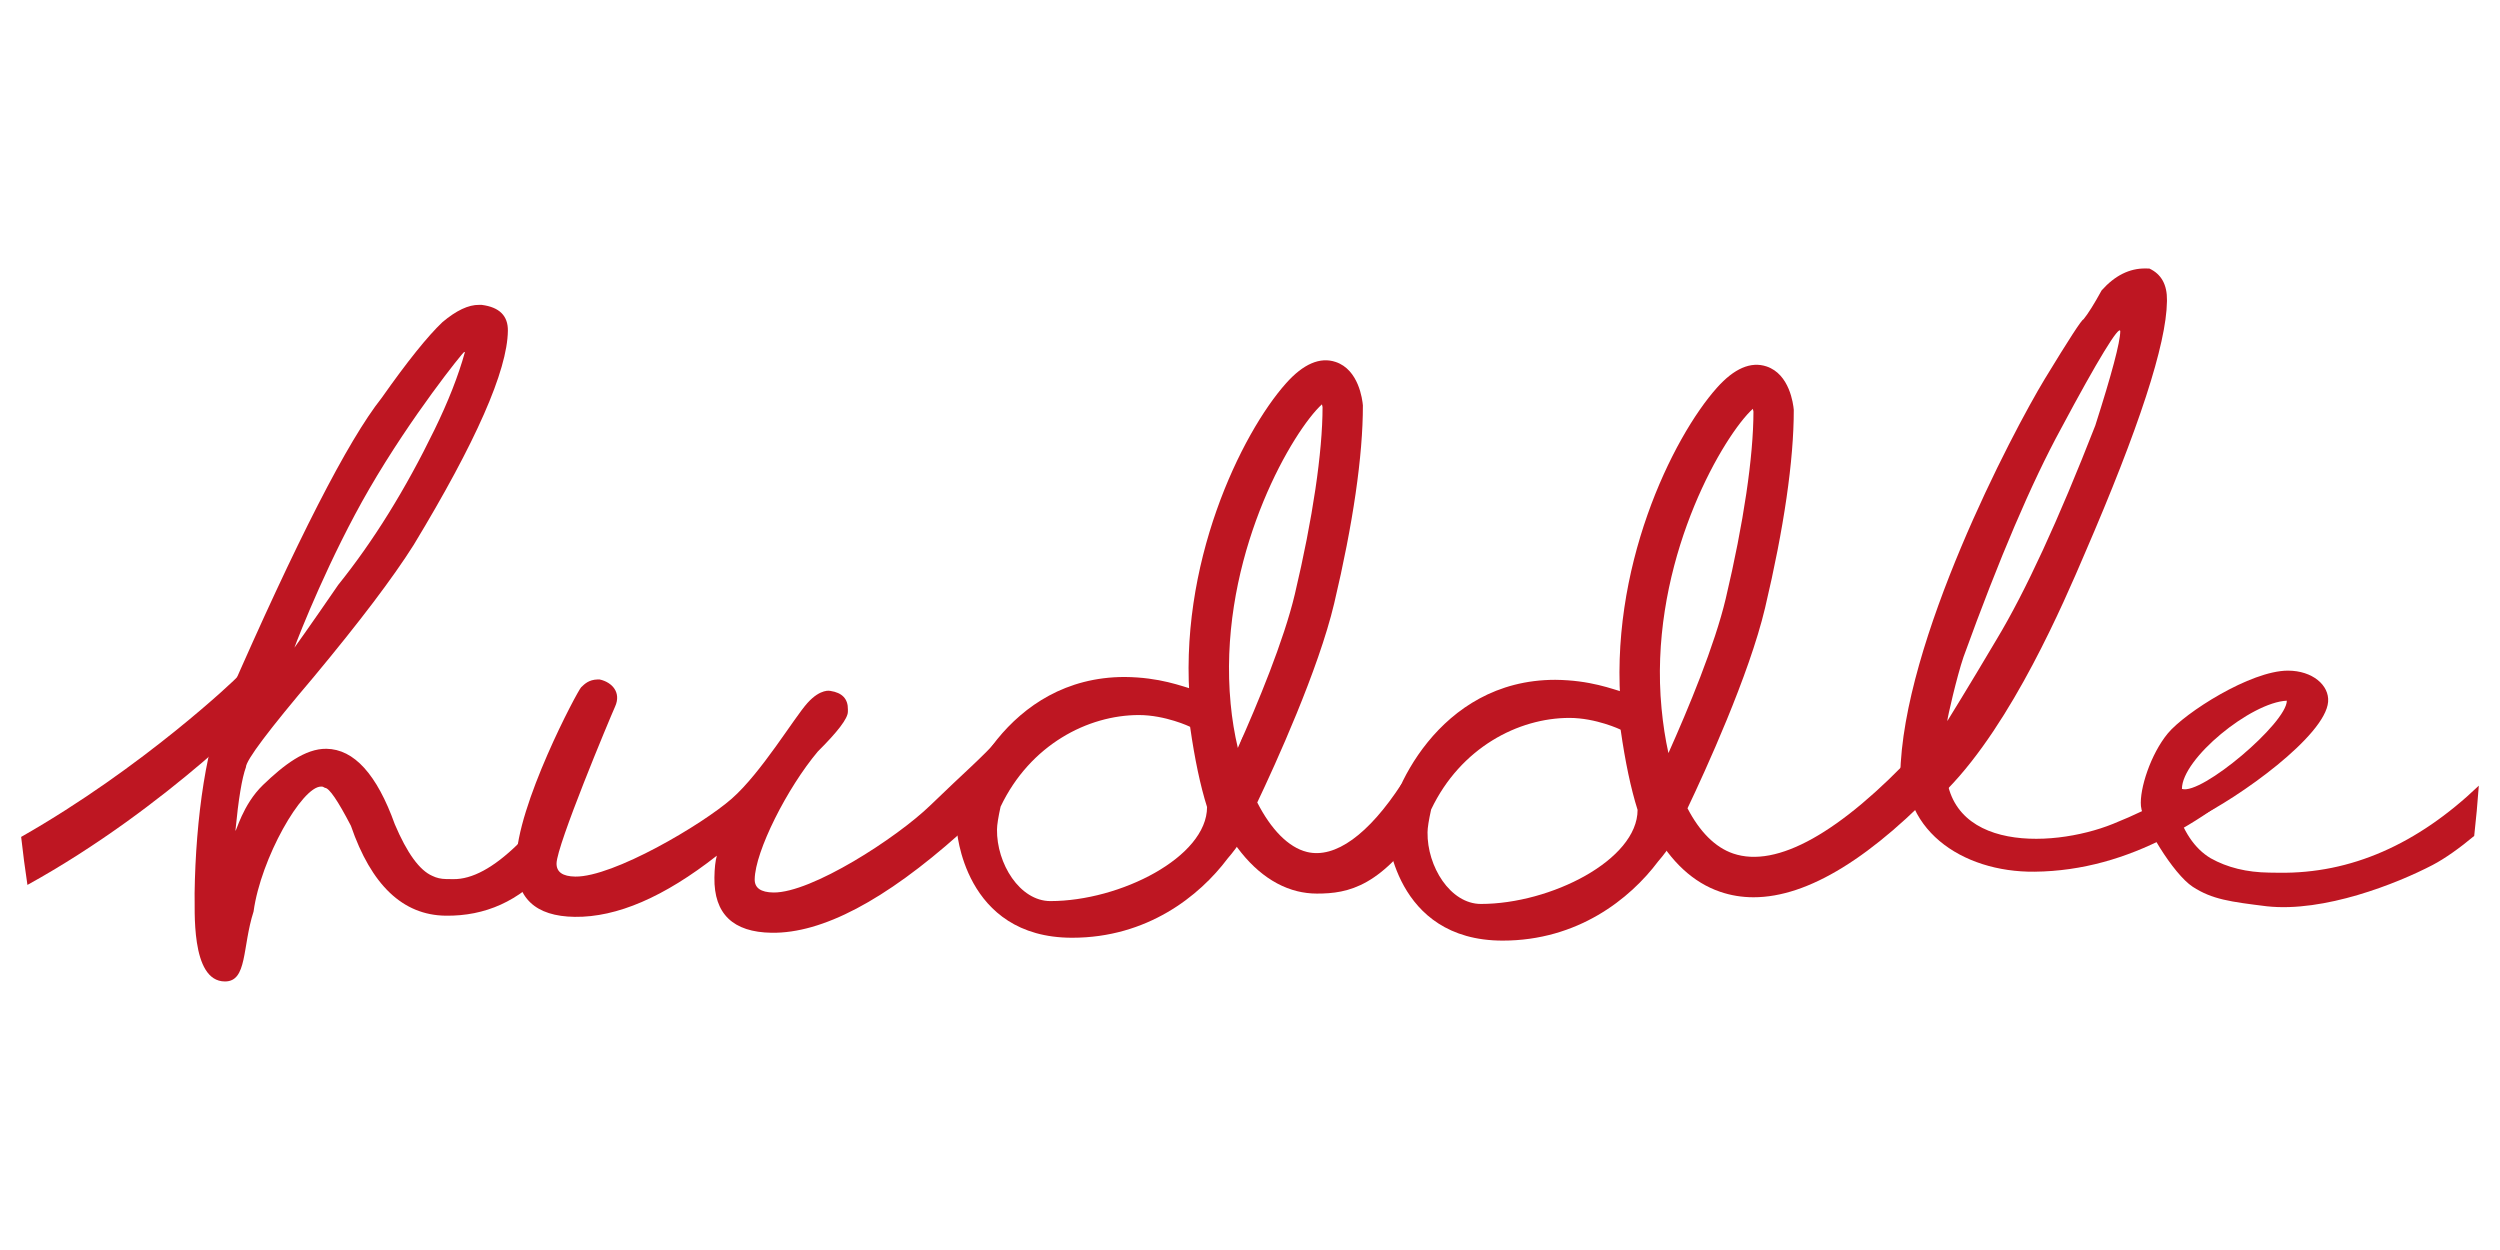 <?xml version="1.0" encoding="UTF-8" standalone="no"?><!DOCTYPE svg PUBLIC "-//W3C//DTD SVG 1.1//EN" "http://www.w3.org/Graphics/SVG/1.1/DTD/svg11.dtd"><svg width="100%" height="100%" viewBox="0 0 1024 512" version="1.1" xmlns="http://www.w3.org/2000/svg" xmlns:xlink="http://www.w3.org/1999/xlink" xml:space="preserve" style="fill-rule:evenodd;clip-rule:evenodd;stroke-linejoin:round;stroke-miterlimit:2;"><title>Huddle</title><desc>Huddle Capital is a straightforward, peer-to-peer lending platform, matching investors with borrowers, to support the growth of UK SMEs.We know that the fintech market is growing at an incredibly fast rate - we'll help you understand what peer to peer lending is, how to invest, and help you make informed investment choices.</desc>    <g transform="matrix(9.091,0,0,9.091,-309.836,-846.663)">        <g transform="matrix(1,0,0,1,49.321,124.73)">            <path d="M0,-5.247c1.58,-1.964 3.024,-4.292 4.333,-6.982c0.622,-1.274 1.08,-2.441 1.374,-3.502l0.001,-0.054c0.018,0.036 0.004,0.054 -0.04,0.053c-0.047,-0.001 -2.362,2.871 -4.267,6.156c-1.78,3.071 -3.154,6.548 -3.376,7.16c0,0 0.686,-0.952 1.975,-2.831m6.347,-12.615l0.121,0.001c0.793,0.103 1.185,0.491 1.175,1.168c-0.024,1.796 -1.439,5.013 -4.247,9.651c-0.932,1.477 -2.43,3.456 -4.495,5.938c-2.036,2.4 -3.057,3.758 -3.061,4.074c-0.178,0.485 -0.336,1.436 -0.472,2.852c0.025,0.108 0.315,-1.161 1.246,-2.056c0.931,-0.895 1.896,-1.64 2.852,-1.627c1.246,0.017 2.274,1.15 3.082,3.4c0.551,1.299 1.114,2.075 1.688,2.325c0.188,0.094 0.396,0.141 0.622,0.144l0.324,0.004c0.849,0.012 1.817,-0.512 2.905,-1.571c0.792,-1.055 1.938,-3.774 2.359,-4.897c0.353,-1.385 0.819,-2.074 1.396,-2.066c0.577,0.061 -0.248,0.469 -0.256,0.993c-0.272,1.239 -1.84,3.751 -2.315,5.067c-0.198,0.547 0.565,1.464 0.141,2.044c-1.255,1.41 -2.781,2.102 -4.577,2.077c-1.923,-0.026 -3.345,-1.376 -4.264,-4.051c-0.59,-1.136 -0.98,-1.706 -1.169,-1.709c-0.063,-0.037 -0.104,-0.055 -0.122,-0.056l-0.053,-0.001c-0.858,-0.011 -2.714,3.225 -3.042,5.629c-0.515,1.606 -0.276,3.151 -1.288,3.151c-1.575,0 -1.341,-3.331 -1.369,-3.972c0.046,-3.349 0.542,-6.963 1.487,-8.765c3.112,-7.125 5.425,-11.644 6.941,-13.555c1.159,-1.645 2.074,-2.784 2.741,-3.416c0.622,-0.523 1.171,-0.783 1.65,-0.776" style="fill:rgb(190,22,34);fill-rule:nonzero;"/>        </g>        <g transform="matrix(1,0,0,1,61.006,135.189)">            <path d="M0,-11.444l0.095,0.001c0.568,0.126 0.974,0.59 0.698,1.211c-0.276,0.621 -2.631,6.256 -2.642,7.077c-0.005,0.388 0.276,0.585 0.845,0.593c1.706,0.023 5.718,-2.341 7.049,-3.51c1.332,-1.169 2.812,-3.648 3.411,-4.312c0.599,-0.665 1.034,-0.544 1.034,-0.544c0.532,0.081 0.795,0.359 0.788,0.837l-0.001,0.108c-0.005,0.299 -0.456,0.893 -1.352,1.783c-1.377,1.634 -2.829,4.499 -2.846,5.762c-0.006,0.388 0.276,0.585 0.844,0.593c1.706,0.023 5.549,-2.451 7.082,-3.939c1.533,-1.487 2.294,-2.117 3.101,-3.018l0.555,0.007c0.531,0.081 0.794,0.36 0.788,0.838l-0.712,0.143c-0.004,0.297 0.255,0.852 -0.641,1.734c-0.449,0.563 -1.049,1.096 -1.796,1.6c-3.363,2.997 -6.181,4.48 -8.455,4.449c-1.743,-0.024 -2.603,-0.852 -2.581,-2.485c0.006,-0.425 0.043,-0.754 0.109,-0.988c-2.373,1.863 -4.506,2.782 -6.401,2.756c-1.779,-0.023 -2.657,-0.852 -2.635,-2.485c0,-2.514 2.765,-7.71 2.925,-7.861c0.16,-0.152 0.342,-0.337 0.738,-0.35" style="fill:rgb(190,22,34);fill-rule:nonzero;"/>        </g>        <g transform="matrix(1,0,0,1,121.818,109.04)">            <path d="M0,16.581c0,0 0.927,-1.49 2.23,-3.693c1.293,-2.149 2.772,-5.356 4.437,-9.621c0.744,-2.328 1.12,-3.745 1.127,-4.251c-0.031,-0.316 -1.014,1.283 -2.672,4.392c-1.325,2.429 -2.788,5.857 -4.392,10.286c-0.302,0.889 -0.728,2.743 -0.73,2.887m-1.907,3.821c-0.11,-0.535 -0.181,-0.992 -0.212,-1.372c0.094,-6.021 5.044,-15.44 6.512,-17.866c1.09,-1.791 1.671,-2.685 1.744,-2.684c0.211,-0.259 0.482,-0.694 0.816,-1.303c0.595,-0.668 1.254,-0.998 1.976,-0.989l0.176,0.003c0.539,0.251 0.803,0.728 0.793,1.432l-0.001,0.055c-0.026,1.921 -1.259,5.705 -3.701,11.35c-0.951,2.226 -3.263,7.621 -6.184,10.614" style="fill:rgb(190,22,34);fill-rule:nonzero;"/>        </g>        <g transform="matrix(1,0,0,1,93.643,131.247)">            <path d="M0,-19.897c-0.07,0.063 -0.156,0.147 -0.258,0.261c-1.508,1.688 -4.434,7.144 -3.856,13.232c0.065,0.693 0.176,1.36 0.324,1.988c0.893,-1.995 2.075,-4.843 2.569,-6.931c0.805,-3.404 1.248,-6.396 1.248,-8.427c-0.004,-0.029 -0.015,-0.074 -0.027,-0.123m-0.229,22.043c-0.318,0 -0.613,-0.042 -0.882,-0.107c-2.508,-0.618 -4.398,-3.864 -4.817,-8.271c-0.609,-6.447 2.32,-12.387 4.312,-14.616c0.776,-0.871 1.528,-1.195 2.233,-0.959c1.038,0.346 1.204,1.69 1.227,1.956c0.003,2.276 -0.444,5.335 -1.293,8.922c-0.709,2.999 -2.658,7.27 -3.466,8.97c0.614,1.204 1.398,2.023 2.239,2.229c1.269,0.31 2.774,-0.779 4.265,-3.068l1.167,1.522c-2.036,3.128 -3.565,3.422 -4.985,3.422" style="fill:rgb(190,22,34);fill-rule:nonzero;"/>        </g>        <g transform="matrix(1,0,0,1,81.408,124.818)">            <path d="M0,8.913c-1.383,0 -2.427,-1.694 -2.406,-3.229c0.003,-0.207 0.056,-0.549 0.162,-1.026c1.33,-2.791 3.935,-4.127 6.231,-4.127c1.189,0 2.308,0.523 2.308,0.533c0.206,1.446 0.46,2.651 0.763,3.611c0,2.255 -3.916,4.238 -7.058,4.238m9.251,-4.113l0.001,-0.095c0.004,-0.262 0.069,-1.419 0.902,-2.971c0.478,-1.32 1.247,-2.267 1.621,-3.386l-1.451,0c-0.493,1.496 -1.331,2.59 -1.679,3.235c-0.16,0.476 -0.276,0.714 -0.348,0.713c-0.019,-0.001 -0.11,-0.99 -0.271,-2.97c0.032,-0.362 -0.357,-0.516 -0.333,-0.807l-1.169,-0.171c-0.012,0.196 -0.025,0.333 -0.032,0.528c0.013,0.16 -0.003,0.422 0.005,0.52c-0.595,-0.169 -1.559,-0.565 -3.15,-0.58c-5.293,0 -7.509,5.211 -7.568,6.843c0,0 0.283,4.906 5.202,4.906c3.373,0 5.73,-1.869 7.008,-3.575c0.198,-0.226 0.582,-0.71 0.553,-0.803c0.847,-0.933 0.912,-0.831 0.709,-1.387" style="fill:rgb(190,22,34);fill-rule:nonzero;"/>        </g>        <g transform="matrix(1,0,0,1,113.057,131.414)">            <path d="M0,-19.862c-0.07,0.063 -0.156,0.147 -0.258,0.261c-1.508,1.688 -4.434,7.144 -3.856,13.232c0.068,0.72 0.173,1.395 0.311,2.018c0.893,-1.996 2.086,-4.863 2.582,-6.961c0.805,-3.404 1.248,-6.396 1.248,-8.426c-0.004,-0.03 -0.015,-0.075 -0.027,-0.124m0.034,22.007c-0.524,0 -1.026,-0.082 -1.507,-0.247c-2.421,-0.824 -4.045,-3.775 -4.455,-8.095c-0.609,-6.447 2.32,-12.387 4.312,-14.617c0.777,-0.871 1.529,-1.193 2.233,-0.958c1.038,0.346 1.204,1.69 1.227,1.955c0.003,2.277 -0.444,5.335 -1.293,8.923c-0.717,3.035 -2.706,7.373 -3.495,9.03c0.546,1.054 1.247,1.763 2.059,2.039c1.965,0.67 4.824,-0.93 8.275,-4.625l1.33,1.243c-3.323,3.558 -6.237,5.351 -8.686,5.352" style="fill:rgb(190,22,34);fill-rule:nonzero;"/>        </g>        <g transform="matrix(1,0,0,1,100.806,124.947)">            <path d="M0,8.913c-1.384,0 -2.428,-1.694 -2.406,-3.229c0.002,-0.207 0.056,-0.549 0.162,-1.026c1.329,-2.791 3.935,-4.127 6.23,-4.127c1.19,0 2.309,0.523 2.309,0.533c0.206,1.446 0.46,2.651 0.763,3.611c0,2.255 -3.917,4.238 -7.058,4.238m9.251,-4.113l0.001,-0.095c0.004,-0.262 0.069,-1.42 0.902,-2.971c0.478,-1.32 1.247,-2.267 1.621,-3.386l-1.452,0c-0.493,1.496 -1.483,3.939 -2.027,3.948c-0.018,0 -0.109,-0.99 -0.271,-2.97c0.033,-0.362 -0.356,-0.516 -0.332,-0.807l-1.169,-0.171c-0.012,0.196 -0.025,0.333 -0.032,0.528c0.013,0.16 -0.003,0.422 0.004,0.52c-0.594,-0.169 -1.558,-0.565 -3.149,-0.581c-5.293,0 -7.509,5.212 -7.568,6.844c0,0 0.283,4.906 5.202,4.906c3.372,0 5.729,-1.869 7.008,-3.575c0.197,-0.226 0.582,-0.71 0.553,-0.803c0.847,-0.933 0.912,-0.831 0.709,-1.387" style="fill:rgb(190,22,34);fill-rule:nonzero;"/>        </g>        <g transform="matrix(1,0,0,1,119.985,131.373)">            <path d="M0,-4.385c-0.472,3.498 2.503,5.453 5.764,5.419c4.325,-0.044 7.902,-2.406 10.798,-5.042c0.944,-0.757 0.363,-1.257 -0.374,-0.666c-1.03,0.826 -2.038,1.676 -3.293,2.329c-0.153,0.08 -0.793,-0.152 -0.937,-0.068c-0.951,0.552 -1.659,0.886 -2.651,1.289c-2.852,1.155 -8.119,1.288 -7.49,-3.372c0.129,-0.957 -1.7,-0.754 -1.817,0.111" style="fill:rgb(190,22,34);fill-rule:nonzero;"/>        </g>        <g transform="matrix(0.487,0.873,0.873,-0.487,35.734,124.585)">            <path d="M5.123,-3.659c0.673,-0.281 1.349,-0.554 2.028,-0.807c0.032,7.226 -1.983,13.729 -2.028,13.803l-1.557,-0.946c0.04,-0.064 1.506,-5.714 1.557,-12.05" style="fill:rgb(190,22,34);fill-rule:nonzero;"/>        </g>        <g transform="matrix(1,0,0,1,137.116,132.894)">            <path d="M0,-8.192c0,1.004 -3.851,4.266 -4.726,3.975c-0.001,-1.367 3.118,-3.905 4.726,-3.975m-0.348,7.752l-0.449,-0.006c-1.012,-0.013 -1.888,-0.229 -2.63,-0.645c-0.733,-0.434 -1.265,-1.23 -1.597,-2.387l0,-0.049c0.001,-0.043 0.026,-0.08 0.076,-0.112l0.792,0.788c2.026,-0.978 5.893,-3.764 6.016,-5.289c0.06,-0.751 -0.709,-1.406 -1.811,-1.406c-1.682,0 -4.643,1.897 -5.414,2.83c-0.77,0.934 -1.278,2.503 -1.208,3.271c0.07,0.768 1.454,3.065 2.333,3.637c0.879,0.572 1.696,0.675 3.336,0.879c2.58,0.283 5.858,-1.018 7.47,-1.859c0.565,-0.295 1.234,-0.774 1.876,-1.311c0.084,-0.75 0.154,-1.505 0.208,-2.264c-2.779,2.657 -5.778,3.967 -8.998,3.923" style="fill:rgb(190,22,34);fill-rule:nonzero;"/>        </g>    </g></svg>